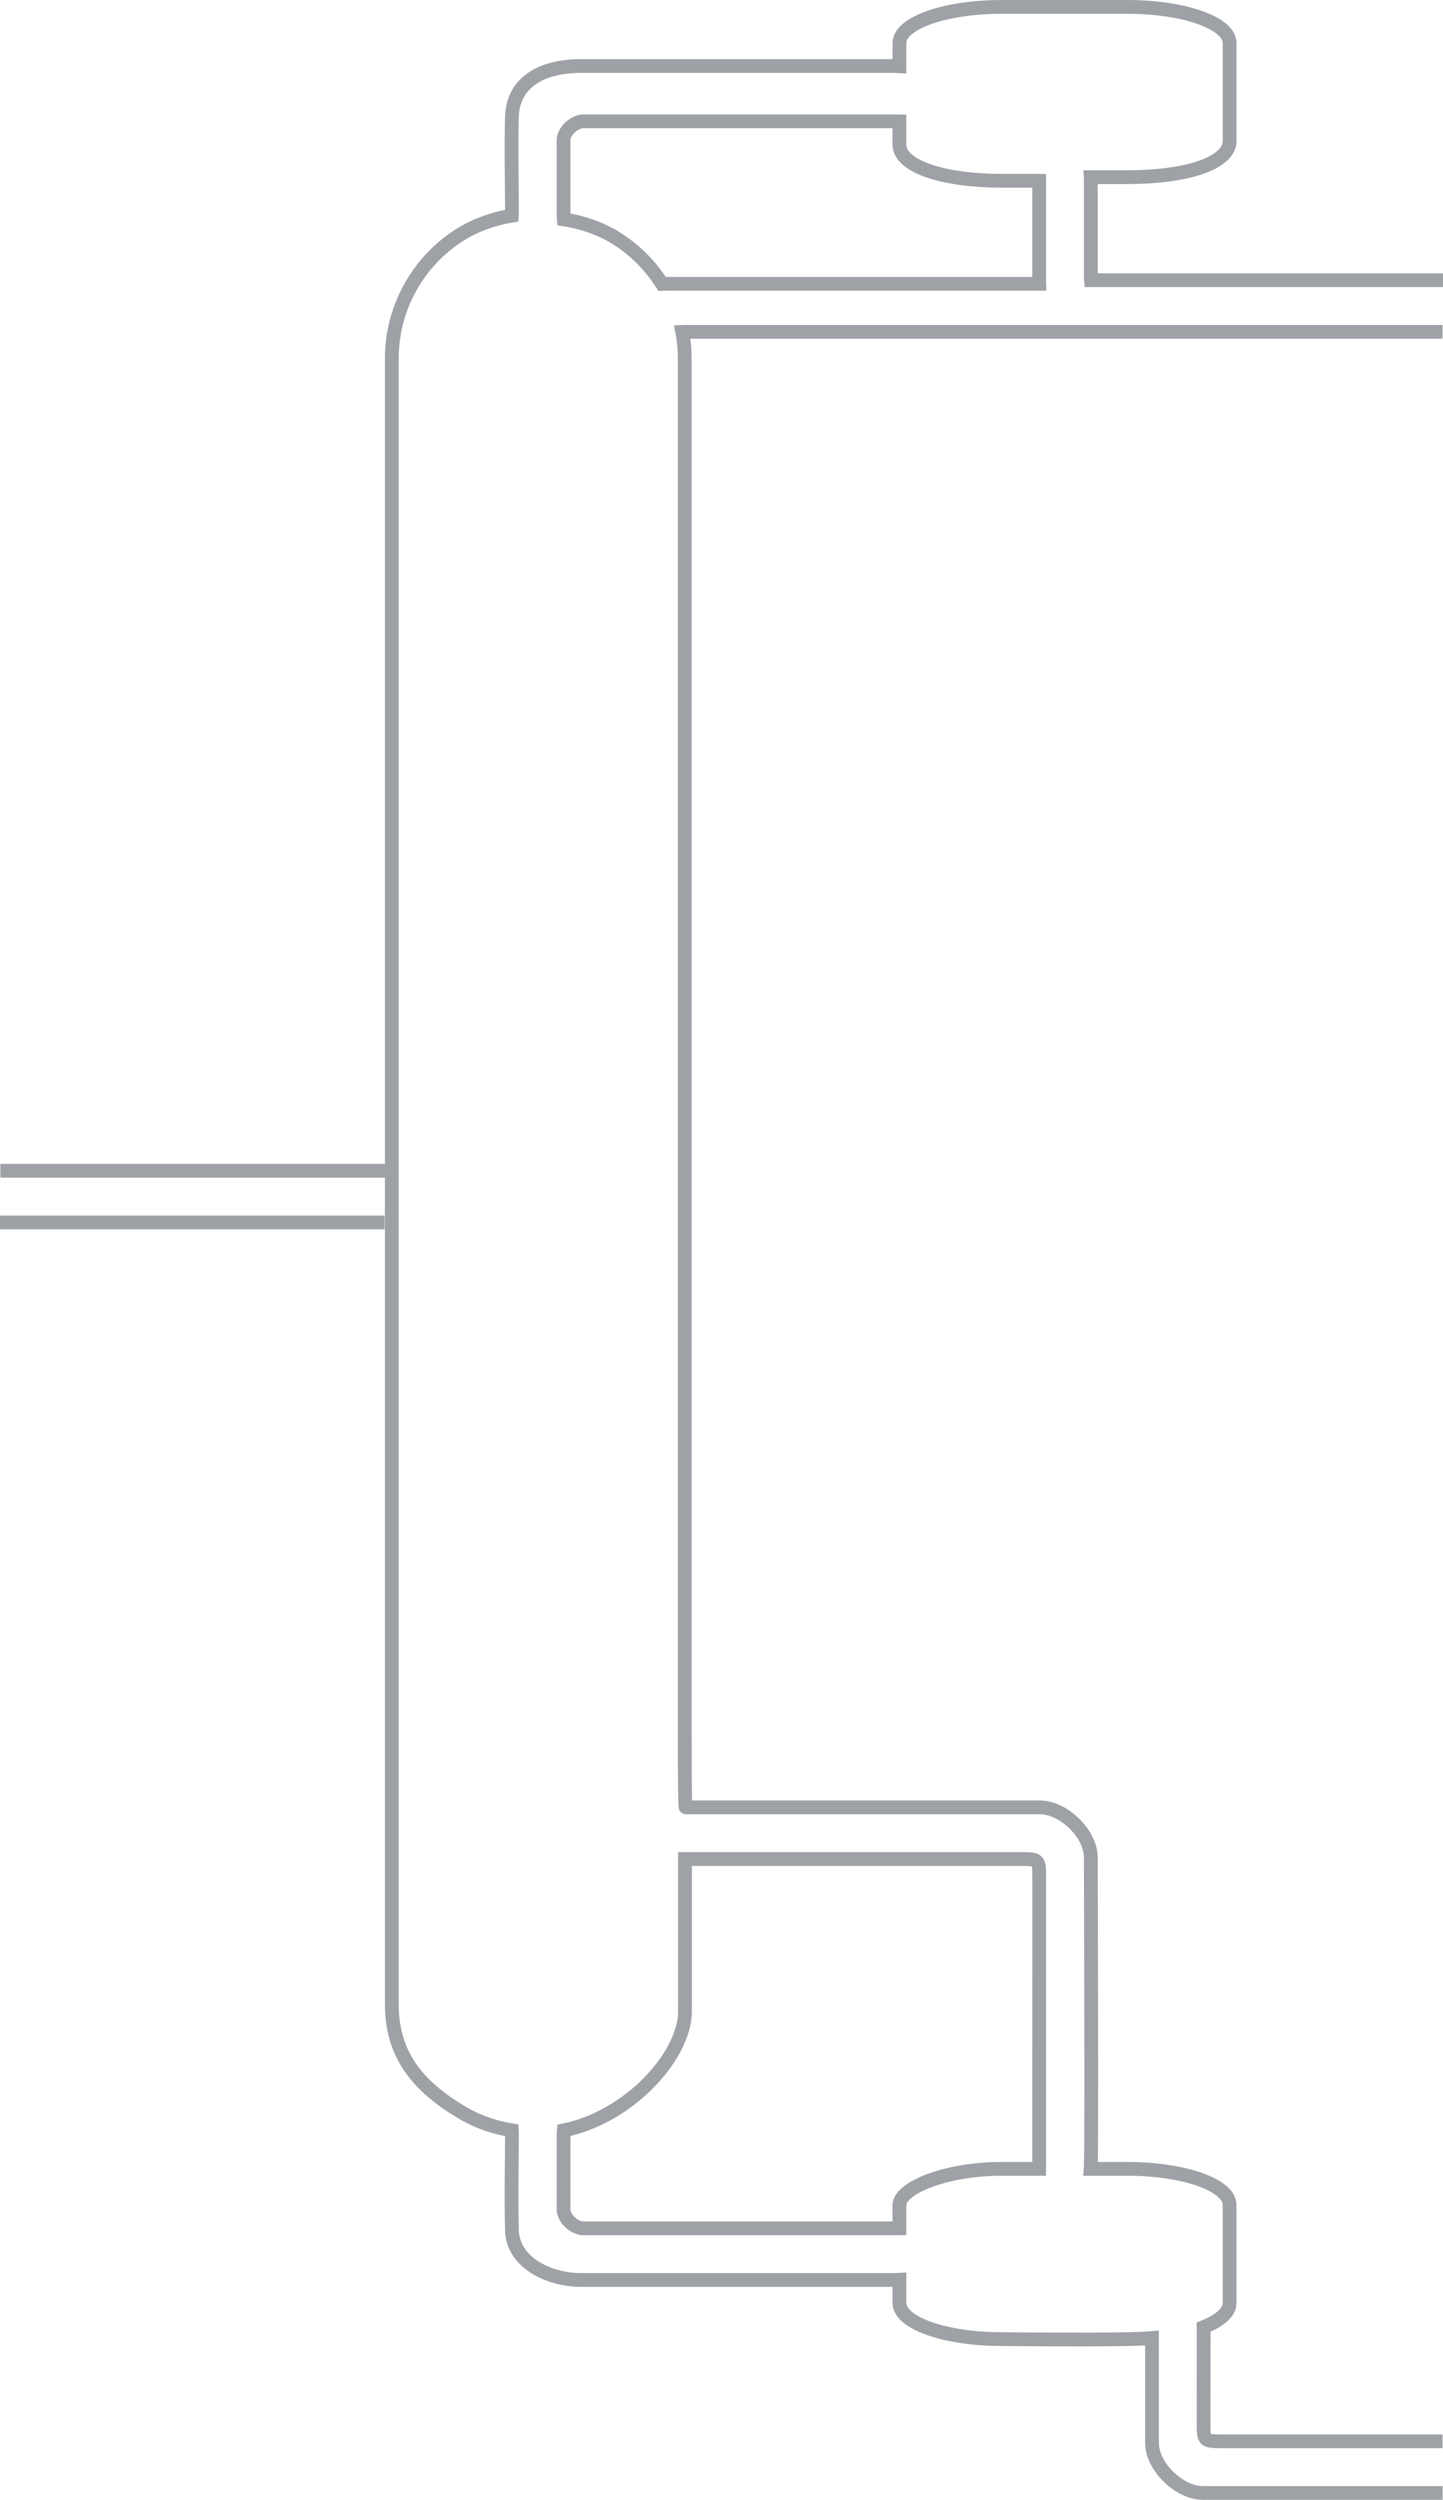 <?xml version="1.0" encoding="UTF-8" standalone="no"?>
<!-- Created with Inkscape (http://www.inkscape.org/) -->

<svg
   xmlns:dc="http://purl.org/dc/elements/1.1/"
   xmlns:cc="http://creativecommons.org/ns#"
   xmlns:rdf="http://www.w3.org/1999/02/22-rdf-syntax-ns#"
   xmlns:svg="http://www.w3.org/2000/svg"
   xmlns="http://www.w3.org/2000/svg"
   xmlns:sodipodi="http://sodipodi.sourceforge.net/DTD/sodipodi-0.dtd"
   xmlns:inkscape="http://www.inkscape.org/namespaces/inkscape"
   width="209.316mm"
   height="362.6mm"
   viewBox="0 0 209.316 362.6"
   version="1.1"
   id="svg5203"
   inkscape:version="0.92.3 (2405546, 2018-03-11)"
   sodipodi:docname="distillation_grey.svg">
  <defs
     id="defs5197" />
  <sodipodi:namedview
     id="base"
     pagecolor="#ffffff"
     bordercolor="#666666"
     borderopacity="1.0"
     inkscape:pageopacity="0.0"
     inkscape:pageshadow="2"
     inkscape:zoom="0.175"
     inkscape:cx="67.268221"
     inkscape:cy="986.11962"
     inkscape:document-units="mm"
     inkscape:current-layer="layer1"
     showgrid="false"
     fit-margin-top="0"
     fit-margin-left="0"
     fit-margin-right="0"
     fit-margin-bottom="0"
     inkscape:window-width="1920"
     inkscape:window-height="1046"
     inkscape:window-x="-11"
     inkscape:window-y="-11"
     inkscape:window-maximized="1" />
  <g
     inkscape:label="Layer 1"
     inkscape:groupmode="layer"
     id="layer1"
     transform="translate(104.658,120.475)">
    <path
       sodipodi:nodetypes="cccccssccssccccc"
       inkscape:connector-curvature="0"
       d="M -8.176,-79.309 H 46.094 l -0.016,-0.48 v -14.165 -0.297 h -5.436 c -8.218,0 -14.834,-1.998 -14.834,-5.238 v -3.377 l -0.555,-0.011 h -45.254 c -1.335,0 -2.909,1.417 -2.909,2.752 v 10.99 l 0.041,0.469 c 2.517,0.402 4.891,1.199 6.912,2.329 3.031,1.75 5.525,4.184 7.333,7.043 z"
       style="fill:none;stroke:#9ea1a6;stroke-width:2;stroke-linecap:butt;stroke-linejoin:miter;stroke-miterlimit:4;stroke-dasharray:none;stroke-opacity:1"
       id="path4544-4-5-1-5" />
    <path
       sodipodi:nodetypes="sccssccssccccss"
       inkscape:connector-curvature="0"
       d="m 46.09,151.887 c 0,3.255 -0.012,38.677 -0.012,41.931 v 0.297 h -5.436 c -8.218,0 -14.834,2.809 -14.834,5.238 v 3.377 l -0.555,0.011 h -45.254 c -1.335,0 -2.909,-1.417 -2.909,-2.752 v -10.99 l 0.041,-0.469 c 9.316,-1.889 17.353,-10.533 17.572,-17.045 V 149.174 H 43.188 c 2.89,0 2.898,-0.003 2.898,2.713 z"
       style="fill:none;stroke:#9ea1a6;stroke-width:2;stroke-linecap:butt;stroke-linejoin:miter;stroke-miterlimit:4;stroke-dasharray:none;stroke-opacity:1"
       id="path4544-4-5-9-1-5" />
    <path
       id="path4546-8-7-9-1-7-3"
       style="fill:none;stroke:#9ea1a6;stroke-width:2;stroke-linecap:butt;stroke-linejoin:miter;stroke-miterlimit:4;stroke-dasharray:none;stroke-opacity:1"
       d="m -37.201,-86.865 c -6.574,3.796 -10.624,10.81 -10.624,18.401 V 44.876 c 0,0 1.98e-4,75.973 -2.01e-4,86.866 -2.01e-4,10.893 0,38.49 0,38.49 0,7.591 4.05,12.174 10.624,15.969 m 2.01e-4,-273.066 c 2.104,-1.183 4.418,-1.944 6.783,-2.328 l 0.019,-0.47 c 0,-4.622 -0.128,-9.247 0,-13.867 0.13,-4.711 3.879,-7.367 10.031,-7.367 h 45.624 l 0.555,0.032 v -3.37 c 0,-2.902 6.616,-5.238 14.834,-5.238 h 18.226 c 8.218,0 14.834,2.336 14.834,5.238 v 14.219 c 0,2.902 -5.279,5.218 -14.834,5.238 h -5.319 l 0.018,0.297 v 14.231 l 0.031,0.414 h 51.057 m -0.067,7.492 H -5.188 l -0.496,0.019 c 0.233,1.261 0.354,2.554 0.354,3.863 V 44.875 c 0,0 10e-5,75.975 -1.01e-4,86.868 -2.64e-4,10.893 0,-1.217 0,-1.217 0.027,1.299 -0.03,11.155 0.142,11.155 H 46.176 c 3.458,0 7.394,3.819 7.394,7.278 0,5.377 0.149,39.908 0,44.859 0,0.099 -0.018,0.297 -0.018,0.297 H 58.87 c 8.218,0 14.834,2.336 14.834,5.238 v 14.219 c 0,1.346 -1.424,2.571 -3.772,3.497 l 0.01,0.438 c 0,3.254 -0.012,10.157 -0.012,13.411 0,2.716 0.01,2.713 2.898,2.713 h 31.763 m 0.01,7.492 h -34.761 c -3.458,0 -7.394,-3.819 -7.394,-7.278 v -14.86 -0.329 c -1.145,0.099 -2.384,0.127 -3.576,0.152 -6.074,0.129 -18.226,0 -18.226,0 -8.218,0 -14.834,-2.336 -14.834,-5.239 v -3.37 l -0.555,0.032 h -45.624 c -4.827,0 -10.031,-2.654 -10.031,-7.367 -0.128,-4.621 0,-9.245 0,-13.867 l -0.019,-0.47 c -2.365,-0.385 -4.679,-1.145 -6.783,-2.328"
       inkscape:connector-curvature="0"
       sodipodi:nodetypes="csczsccccssccssssscccccccccsczcsssccsssccssccssccccsccscccc" />
    <path
       id="path4546-8-7-9-1-0-58-0"
       style="fill:none;stroke:#9ea1a6;stroke-width:2;stroke-linecap:butt;stroke-linejoin:miter;stroke-miterlimit:4;stroke-dasharray:none;stroke-opacity:1"
       d="m -104.658,56.837 h 55.791 m -55.74,-7.492 h 55.807"
       inkscape:connector-curvature="0"
       sodipodi:nodetypes="cccc" />
  </g>
</svg>
